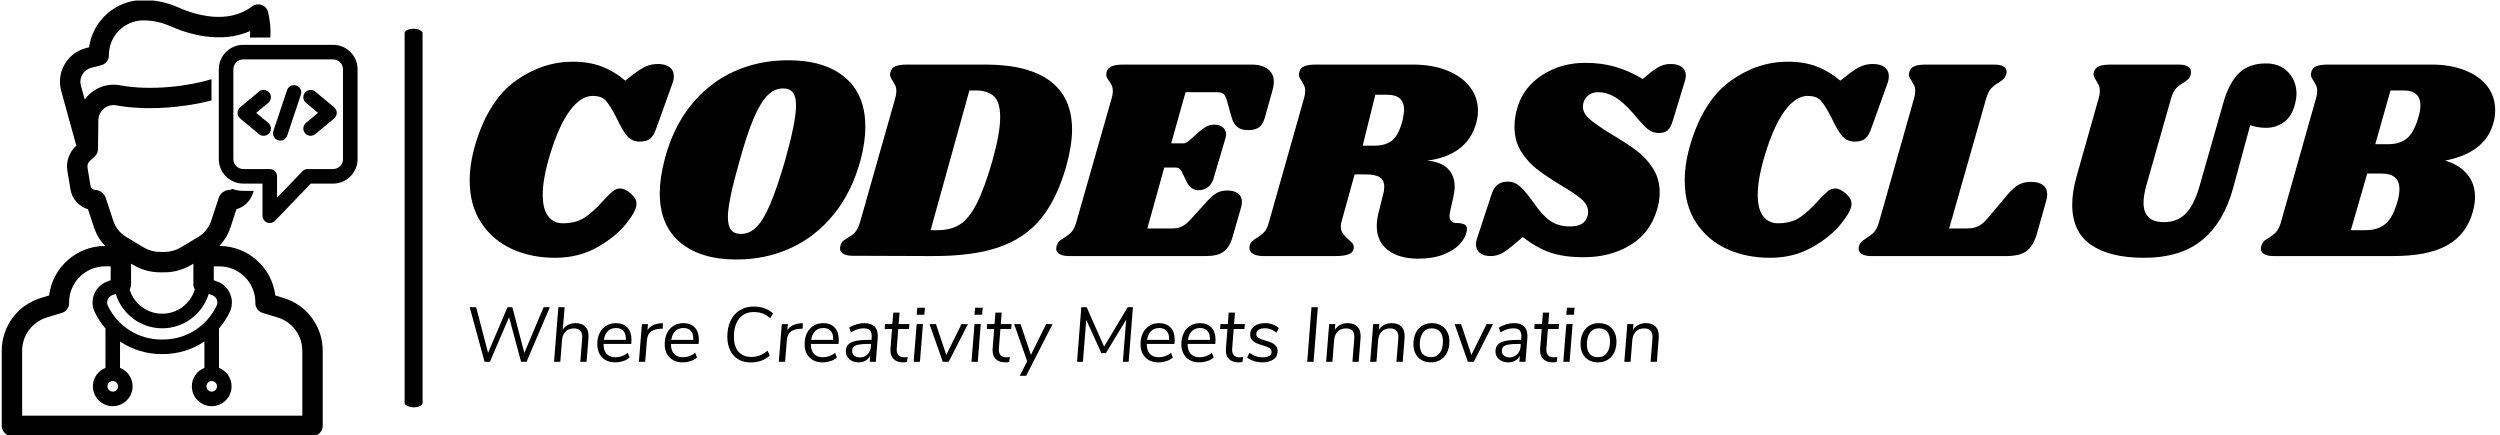 <svg xmlns="http://www.w3.org/2000/svg" version="1.1" xmlns:xlink="http://www.w3.org/1999/xlink" xmlns:svgjs="http://svgjs.dev/svgjs" width="2000" height="348" viewBox="0 0 2000 348"><g transform="matrix(1,0,0,1,-1.212,0.417)"><svg viewBox="0 0 396 69" data-background-color="#50a060" preserveAspectRatio="xMidYMid meet" height="348" width="2000" xmlns="http://www.w3.org/2000/svg" xmlns:xlink="http://www.w3.org/1999/xlink"><g id="tight-bounds" transform="matrix(1,0,0,1,0.24,-0.083)"><svg viewBox="0 0 395.52 69.165" height="69.165" width="395.52"><g><svg viewBox="0 0 486.879 85.141" height="69.165" width="395.52"><g><rect width="3.509" height="73.929" x="78.665" y="5.606" fill="#000000" opacity="1" stroke-width="0" stroke="transparent" fill-opacity="1" class="rect-r$-0" data-fill-palette-color="primary" rx="1%" id="r$-0" data-palette-color="#096a2e"></rect></g><g transform="matrix(1,0,0,1,91.359,11.767)"><svg viewBox="0 0 395.52 61.607" height="61.607" width="395.52"><g id="textblocktransform"><svg viewBox="0 0 395.52 61.607" height="61.607" width="395.52" id="textblock"><g><svg viewBox="0 0 395.52 38.906" height="38.906" width="395.52"><g transform="matrix(1,0,0,1,0,0)"><svg width="395.52" viewBox="2.55 -34.05 352.23 34.65" height="38.906" data-palette-color="#096a2e"><path d="M17.4 0.3Q13.2 0.3 9.85-1.25 6.5-2.8 4.53-5.83 2.55-8.85 2.55-13.15L2.55-13.15Q2.55-16.15 3.6-19.65L3.6-19.65Q5.9-27.15 10.55-30.48 15.2-33.8 20.5-33.8L20.5-33.8Q23.35-33.8 25.55-32.95 27.75-32.1 29.6-30.5L29.6-30.5 30.95-31.55Q32.3-32.6 33.23-33 34.15-33.4 35.3-33.4L35.3-33.4Q36.55-33.4 37.3-32.85 38.05-32.3 38.05-31.25L38.05-31.25Q38.05-30.7 37.85-30.15L37.85-30.15 35.05-22.35Q34.6-21 33.98-20.45 33.35-19.9 32.1-19.9L32.1-19.9Q30.8-19.9 29.98-20.83 29.15-21.75 28.1-24L28.1-24Q26.9-26.35 26.15-27.1 25.4-27.85 23.95-27.85L23.95-27.85Q21.9-27.85 20-25.33 18.1-22.8 16.55-17.75L16.55-17.75Q15.25-13.5 15.25-10.65L15.25-10.65Q15.25-8.15 16.2-6.93 17.15-5.7 18.75-5.7L18.75-5.7Q21.1-5.7 22.63-6.75 24.15-7.8 25.75-9.6L25.75-9.6Q26.75-10.7 27.38-11.23 28-11.75 28.7-11.75L28.7-11.75Q29.6-11.75 30.6-10.85 31.6-9.95 31.55-9.05L31.55-9.05Q31.6-7.95 29.78-5.65 27.95-3.35 24.73-1.53 21.5 0.3 17.4 0.3L17.4 0.3ZM57.95-34.05Q64.25-34.05 67.8-31.08 71.35-28.1 71.35-22.5L71.35-22.5Q71.35-19.85 70.55-16.8L70.55-16.8Q69.05-11.2 65.9-7.3 62.75-3.4 58.4-1.4 54.05 0.6 48.95 0.6L48.95 0.6Q42.7 0.6 39.15-2.38 35.6-5.35 35.6-10.95L35.6-10.95Q35.6-13.5 36.45-16.8L36.45-16.8Q37.9-22.35 41.02-26.23 44.15-30.1 48.47-32.08 52.8-34.05 57.95-34.05L57.95-34.05ZM57.05-29.15Q55.55-29.15 54.35-27.95 53.15-26.75 51.97-24.03 50.8-21.3 49.45-16.45L49.45-16.45Q47.45-9.45 47.45-6.8L47.45-6.8Q47.45-5.25 48-4.55 48.55-3.85 49.75-3.85L49.75-3.85Q51.25-3.85 52.45-5.08 53.65-6.3 54.8-9 55.95-11.7 57.35-16.45L57.35-16.45Q59.3-23.35 59.3-26.15L59.3-26.15Q59.3-27.75 58.75-28.45 58.2-29.15 57.05-29.15L57.05-29.15ZM92.2-33.3Q99.7-33.3 103.5-30.43 107.3-27.55 107.3-22L107.3-22Q107.3-19.25 106.3-15.65L106.3-15.65Q104.65-9.85 101.84-6.45 99.05-3.05 94.47-1.5 89.9 0.05 82.75 0L82.75 0 69.15-0.05Q68.09-0.05 67.52-0.4 66.95-0.75 66.95-1.35L66.95-1.35Q66.95-1.65 67.09-2L67.09-2Q67.25-2.45 67.52-2.65 67.8-2.85 68.34-3.2L68.34-3.2Q69.15-3.65 69.62-4.2 70.09-4.75 70.45-5.95L70.45-5.95 76.55-27.45Q76.75-28.1 76.75-28.7L76.75-28.7Q76.75-29.25 76.57-29.63 76.4-30 76.09-30.5L76.09-30.5Q75.65-31.15 75.65-31.55L75.65-31.55Q75.65-31.7 75.75-32.1L75.75-32.1Q75.95-32.75 76.62-33.02 77.3-33.3 78.7-33.3L78.7-33.3 92.2-33.3ZM93.5-16.75Q94.8-21.45 94.8-24.15L94.8-24.15Q94.8-26.8 93.7-27.8 92.59-28.8 90.55-28.8L90.55-28.8 89.45-28.8 82.7-4.5 83.9-4.5Q86.2-4.5 87.77-5.48 89.34-6.45 90.7-9.08 92.05-11.7 93.5-16.75L93.5-16.75ZM138.49-33.3Q140.34-33.3 141.37-32.5 142.39-31.7 142.39-30.3L142.39-30.3Q142.39-29.6 142.19-28.95L142.19-28.95 140.89-24.3Q140.54-22.95 139.87-22.43 139.19-21.9 137.94-21.9L137.94-21.9Q136.74-21.9 136.07-22.43 135.39-22.95 135.04-24.15L135.04-24.15 134.24-27Q133.99-27.9 133.64-28.2 133.29-28.5 132.29-28.5L132.29-28.5 127.04-28.5 124.54-19.6 126.74-19.6Q127.09-19.6 127.69-20.1L127.69-20.1 129.39-21.6Q130.14-22.25 130.69-22.55 131.24-22.85 132.04-22.85L132.04-22.85Q132.94-22.85 133.52-22.38 134.09-21.9 134.09-21.15L134.09-21.15Q134.09-20.95 133.99-20.55L133.99-20.55 131.94-13.6Q131.64-12.5 130.92-11.98 130.19-11.45 129.34-11.45L129.34-11.45Q127.94-11.45 127.24-12.9L127.24-12.9 126.39-14.65Q126.04-15.4 125.29-15.4L125.29-15.4 123.34-15.4 120.39-4.8 124.79-4.8Q125.74-4.8 126.47-5.18 127.19-5.55 128.04-6.5L128.04-6.5 131.04-9.8Q131.84-10.65 132.57-11.03 133.29-11.4 134.34-11.4L134.34-11.4Q135.44-11.4 136.14-10.9 136.84-10.4 136.84-9.4L136.84-9.4Q136.84-9 136.69-8.45L136.69-8.45 135.24-3.4Q134.69-1.5 133.64-0.75 132.59 0 130.59 0L130.59 0 106.74 0Q105.69 0 105.12-0.35 104.54-0.7 104.54-1.3L104.54-1.3Q104.54-1.6 104.69-1.95L104.69-1.95Q104.89-2.5 105.34-2.8 105.79-3.1 105.89-3.15L105.89-3.15Q106.69-3.65 107.19-4.17 107.69-4.7 108.04-5.9L108.04-5.9 114.19-27.45Q114.39-28.1 114.39-28.65L114.39-28.65Q114.39-29.25 114.22-29.65 114.04-30.05 113.69-30.5L113.69-30.5Q113.24-31.15 113.24-31.55L113.24-31.55Q113.24-31.7 113.34-32.1L113.34-32.1Q113.54-32.75 114.24-33.02 114.94-33.3 116.29-33.3L116.29-33.3 138.49-33.3ZM177.59-23.15Q176.79-20.25 174.59-18.63 172.39-17 169.04-16.6L169.04-16.6Q171.44-16.4 172.64-15.2 173.84-14 173.84-12.05L173.84-12.05Q173.84-11.3 173.59-10.2L173.59-10.2 173.04-7.75Q172.94-7.25 172.94-7.05L172.94-7.05Q172.94-6.4 173.24-6.08 173.54-5.75 174.09-5.75L174.09-5.75Q175.14-5.75 175.62-5.45 176.09-5.15 175.94-4.35L175.94-4.35Q175.74-3.2 174.74-2.1 173.74-1 171.92-0.28 170.09 0.45 167.49 0.45L167.49 0.45Q164.19 0.45 162.24-1.03 160.29-2.5 160.29-5.25L160.29-5.25Q160.29-6.3 160.59-7.5L160.59-7.5 161.39-10.7Q161.59-11.35 161.59-12.05L161.59-12.05Q161.59-13.2 160.82-13.7 160.04-14.2 158.34-14.2L158.34-14.2 156.44-14.2 154.14-5.9Q154.04-5.6 154.04-5.15L154.04-5.15Q154.04-4.45 154.39-3.95 154.74-3.45 155.34-2.9L155.34-2.9Q155.79-2.55 156.04-2.23 156.29-1.9 156.29-1.55L156.29-1.55Q156.29-0.7 155.49-0.35 154.69 0 153.14 0L153.14 0 140.59 0Q139.29 0 138.64-0.48 137.99-0.95 138.19-1.8L138.19-1.8Q138.29-2.25 138.57-2.53 138.84-2.8 139.39-3.15L139.39-3.15Q140.24-3.65 140.74-4.2 141.24-4.75 141.54-5.9L141.54-5.9 147.64-27.45Q147.84-28.1 147.84-28.7L147.84-28.7Q147.84-29.25 147.67-29.63 147.49-30 147.19-30.5L147.19-30.5Q146.74-31.15 146.74-31.55L146.74-31.55Q146.74-31.7 146.84-32.1L146.84-32.1Q147.04-32.75 147.72-33.02 148.39-33.3 149.79-33.3L149.79-33.3 166.54-33.3Q169.99-33.3 172.57-32.25 175.14-31.2 176.52-29.38 177.89-27.55 177.89-25.25L177.89-25.25Q177.89-24.2 177.59-23.15L177.59-23.15ZM164.79-23.65Q165.04-24.8 165.04-25.4L165.04-25.4Q165.04-28.05 162.14-28.05L162.14-28.05 160.04-28.05 157.84-19.2 159.94-19.2Q161.89-19.2 163.02-20.15 164.14-21.1 164.79-23.65L164.79-23.65ZM196.54-33.6Q199.34-33.6 201.71-32.93 204.09-32.25 206.54-30.8L206.54-30.8 207.69-31.75Q208.89-32.7 209.66-33.05 210.44-33.4 211.44-33.4L211.44-33.4Q212.64-33.4 213.34-32.88 214.04-32.35 214.04-31.35L214.04-31.35Q214.04-30.95 213.89-30.5L213.89-30.5 211.79-23.6Q211.44-22.4 210.91-21.9 210.39-21.4 209.34-21.4L209.34-21.4Q208.24-21.4 207.41-22.08 206.59-22.75 204.84-24.85L204.84-24.85Q203.09-26.85 201.66-27.68 200.24-28.5 198.74-28.5L198.74-28.5Q197.64-28.5 196.89-27.78 196.14-27.05 196.14-26L196.14-26Q196.14-24.8 197.34-23.78 198.54-22.75 201.09-21.2L201.09-21.2Q203.69-19.65 205.39-18.4 207.09-17.15 208.29-15.3 209.49-13.45 209.49-11.05L209.49-11.05Q209.49-9.5 208.99-7.95L208.99-7.95Q207.79-3.95 204.34-1.88 200.89 0.2 196.29 0.2L196.29 0.2Q192.84 0.2 190.49-0.6 188.14-1.4 185.69-3.3L185.69-3.3 183.89-1.8Q182.64-0.75 181.84-0.38 181.04 0 180.04 0L180.04 0Q178.89 0 178.21-0.55 177.54-1.1 177.54-2.05L177.54-2.05Q177.54-2.55 177.74-3.1L177.74-3.1 180.19-10.55Q180.59-11.85 181.29-12.4 181.99-12.95 183.09-12.95L183.09-12.95Q184.24-12.95 185.16-12.15 186.09-11.35 187.59-9.25L187.59-9.25Q189.19-6.95 190.56-6.05 191.94-5.15 193.84-5.15L193.84-5.15Q195.19-5.15 195.91-5.58 196.64-6 196.94-6.95L196.94-6.95Q197.04-7.2 197.04-7.7L197.04-7.7Q197.04-8.9 195.89-9.9 194.74-10.9 192.34-12.3L192.34-12.3Q189.79-13.85 188.19-15.08 186.59-16.3 185.41-18.15 184.24-20 184.24-22.5L184.24-22.5Q184.24-24.25 184.79-25.95L184.79-25.95Q185.84-29.4 189.09-31.5 192.34-33.6 196.54-33.6L196.54-33.6ZM228.69 0.3Q224.49 0.3 221.14-1.25 217.79-2.8 215.81-5.83 213.84-8.85 213.84-13.15L213.84-13.15Q213.84-16.15 214.89-19.65L214.89-19.65Q217.19-27.15 221.84-30.48 226.49-33.8 231.79-33.8L231.79-33.8Q234.64-33.8 236.84-32.95 239.04-32.1 240.89-30.5L240.89-30.5 242.24-31.55Q243.59-32.6 244.51-33 245.44-33.4 246.59-33.4L246.59-33.4Q247.84-33.4 248.59-32.85 249.34-32.3 249.34-31.25L249.34-31.25Q249.34-30.7 249.14-30.15L249.14-30.15 246.34-22.35Q245.89-21 245.26-20.45 244.64-19.9 243.39-19.9L243.39-19.9Q242.09-19.9 241.26-20.83 240.44-21.75 239.39-24L239.39-24Q238.19-26.35 237.44-27.1 236.69-27.85 235.24-27.85L235.24-27.85Q233.19-27.85 231.29-25.33 229.39-22.8 227.84-17.75L227.84-17.75Q226.54-13.5 226.54-10.65L226.54-10.65Q226.54-8.15 227.49-6.93 228.44-5.7 230.04-5.7L230.04-5.7Q232.39-5.7 233.91-6.75 235.44-7.8 237.04-9.6L237.04-9.6Q238.04-10.7 238.66-11.23 239.29-11.75 239.99-11.75L239.99-11.75Q240.89-11.75 241.89-10.85 242.89-9.95 242.84-9.05L242.84-9.05Q242.89-7.95 241.06-5.65 239.24-3.35 236.01-1.53 232.79 0.3 228.69 0.3L228.69 0.3ZM274.03-12.9Q275.43-12.9 276.16-12.33 276.88-11.75 276.88-10.7L276.88-10.7Q276.88-10.25 276.73-9.7L276.73-9.7 275.08-3.85Q274.43-1.7 273.26-0.85 272.08 0 269.78 0L269.78 0 246.28 0Q245.23 0 244.66-0.35 244.08-0.7 244.08-1.3L244.08-1.3Q244.08-1.6 244.23-1.95L244.23-1.95Q244.38-2.35 244.73-2.63 245.08-2.9 245.48-3.15L245.48-3.15Q246.28-3.65 246.78-4.17 247.28-4.7 247.63-5.9L247.63-5.9 253.73-27.45Q253.93-28.1 253.93-28.7L253.93-28.7Q253.93-29.25 253.76-29.63 253.58-30 253.28-30.5L253.28-30.5Q252.83-31.15 252.83-31.55L252.83-31.55Q252.83-31.7 252.93-32.1L252.93-32.1Q253.13-32.75 253.81-33.02 254.48-33.3 255.88-33.3L255.88-33.3 267.63-33.3Q268.68-33.3 269.26-32.98 269.83-32.65 269.83-32.05L269.83-32.05Q269.83-31.8 269.68-31.4L269.68-31.4Q269.53-31.05 269.26-30.78 268.98-30.5 268.76-30.38 268.53-30.25 268.43-30.15L268.43-30.15Q267.63-29.7 267.13-29.15 266.63-28.6 266.28-27.45L266.28-27.45 259.83-4.8 262.93-4.8Q264.08-4.8 264.91-5.2 265.73-5.6 266.63-6.7L266.63-6.7 270.08-10.8Q271.03-11.9 271.91-12.4 272.78-12.9 274.03-12.9L274.03-12.9ZM307.48-26.55Q308.43-30 310.16-31.75 311.88-33.5 314.93-33.5L314.93-33.5Q317.33-33.5 318.78-31.98 320.23-30.45 320.23-28.2L320.23-28.2Q320.23-27.45 319.98-26.45L319.98-26.45Q319.43-24.25 318.03-23.28 316.63-22.3 314.98-22.3L314.98-22.3Q314.13-22.3 313.45-22.43 312.78-22.55 312.18-22.75L312.18-22.75 309.23-11.9Q307.63-5.95 303.88-2.83 300.13 0.3 293.68 0.3L293.68 0.3Q287.78 0.3 284.5-1.95 281.23-4.2 281.23-8.95L281.23-8.95Q281.23-11.25 282.03-14L282.03-14 285.83-27.45Q286.03-28.1 286.03-28.7L286.03-28.7Q286.03-29.3 285.86-29.68 285.68-30.05 285.38-30.55L285.38-30.55Q284.93-31.2 284.93-31.6L284.93-31.6Q284.93-31.8 285.03-32.1L285.03-32.1Q285.23-32.75 285.93-33.02 286.63-33.3 287.98-33.3L287.98-33.3 299.73-33.3Q301.88-33.3 301.88-32L301.88-32Q301.88-31.7 301.83-31.5L301.83-31.5Q301.68-31.05 301.41-30.78 301.13-30.5 300.58-30.15L300.58-30.15Q299.78-29.7 299.28-29.15 298.78-28.6 298.43-27.45L298.43-27.45 294.08-12.15Q293.63-10.45 293.63-9.25L293.63-9.25Q293.63-5.9 297.23-5.9L297.23-5.9Q299.43-5.9 300.91-7.33 302.38-8.75 303.38-12.2L303.38-12.2 307.48-26.55ZM343.68-33.3Q347.08-33.3 349.6-32.27 352.13-31.25 353.45-29.48 354.78-27.7 354.78-25.4L354.78-25.4Q354.78-24.1 354.43-23L354.43-23Q352.98-17.95 346.08-16.6L346.08-16.6Q348.48-15.9 349.88-14.28 351.28-12.65 351.28-10.25L351.28-10.25Q351.28-9.15 350.88-7.65L350.88-7.65Q349.78-3.75 346.45-1.88 343.13 0 337.03 0L337.03 0 316.23 0Q315.18 0 314.6-0.35 314.03-0.7 314.03-1.3L314.03-1.3Q314.03-1.6 314.18-1.95L314.18-1.95Q314.38-2.5 314.83-2.8 315.28-3.1 315.38-3.15L315.38-3.15Q316.18-3.65 316.68-4.17 317.18-4.7 317.53-5.9L317.53-5.9 323.63-27.45Q323.83-28.1 323.83-28.7L323.83-28.7Q323.83-29.25 323.65-29.63 323.48-30 323.18-30.5L323.18-30.5Q322.73-31.15 322.73-31.55L322.73-31.55Q322.73-31.7 322.83-32.1L322.83-32.1Q323.03-32.75 323.7-33.02 324.38-33.3 325.78-33.3L325.78-33.3 343.68-33.3ZM341.43-24.15Q341.78-25.25 341.78-26.2L341.78-26.2Q341.78-28.8 338.83-28.8L338.83-28.8 336.58-28.8 333.93-19.45 336.13-19.45Q338.23-19.45 339.45-20.48 340.68-21.5 341.43-24.15L341.43-24.15ZM337.78-9.45Q338.13-10.65 338.13-11.65L338.13-11.65Q338.13-14.35 335.03-14.35L335.03-14.35 332.53-14.35 329.68-4.5 332.23-4.5Q334.38-4.5 335.68-5.58 336.98-6.65 337.78-9.45L337.78-9.45Z" opacity="1" transform="matrix(1,0,0,1,0,0)" fill="#000000" class="wordmark-text-0" data-fill-palette-color="primary" id="text-0"></path></svg></g></svg></g><g transform="matrix(1,0,0,1,0,48.091)"><svg viewBox="0 0 232.21 13.516" height="13.516" width="232.21"><g transform="matrix(1,0,0,1,0,0)"><svg width="232.21" viewBox="3.45 -35.65 767.02 44.65" height="13.516" data-palette-color="#096a2e"><path d="M38.7-5.75L51.15-35.25 55.15-35.25 40.1 0 36.6 0 28.85-28.8 16.5 0 13.05 0 3.45-35.25 7.6-35.25 15.3-5.8 27.85-35.25 30.95-35.2 38.7-5.75ZM71.7-24.95Q75.8-24.95 77.95-22.8 80.1-20.65 80.1-16.55L80.1-16.55Q80.1-15.65 80.05-15.2L80.05-15.2 78.85 0 74.8 0 76-14.95Q76.05-15.3 76.05-16L76.05-16Q76.05-21.55 70.7-21.55L70.7-21.55Q67.3-21.55 65.3-19.53 63.3-17.5 63-13.95L63-13.95 61.9 0 57.85 0 60.65-35.25 64.7-35.25 63.5-20.7Q64.8-22.75 66.92-23.85 69.05-24.95 71.7-24.95L71.7-24.95ZM107.65-11.55L89.8-11.55 89.8-11.35Q89.8-7.35 91.77-5.15 93.75-2.95 97.5-2.95L97.5-2.95Q101.95-2.95 105.45-5.8L105.45-5.8 106.6-2.8Q105.1-1.35 102.52-0.5 99.95 0.35 97.3 0.35L97.3 0.35Q92 0.35 88.87-2.85 85.75-6.05 85.75-11.45L85.75-11.45Q85.75-15.4 87.25-18.48 88.75-21.55 91.45-23.25 94.15-24.95 97.75-24.95L97.75-24.95Q102.4-24.95 105.1-22.18 107.8-19.4 107.8-14L107.8-14Q107.8-12.85 107.65-11.55L107.65-11.55ZM97.9-21.8Q94.55-21.8 92.55-19.83 90.55-17.85 90-14.15L90-14.15 104.2-14.15Q104.35-17.95 102.65-19.88 100.95-21.8 97.9-21.8L97.9-21.8ZM126.69-24.85L128.04-24.95 128.04-21.45 125.29-21.2Q121.64-20.85 119.84-19.05 118.04-17.25 117.79-13.9L117.79-13.9 116.64 0 112.59 0 114.54-24.3 118.44-24.3 118.14-20.4Q119.44-22.45 121.52-23.53 123.59-24.6 126.69-24.85L126.69-24.85ZM151.14-11.55L133.29-11.55 133.29-11.35Q133.29-7.35 135.27-5.15 137.24-2.95 140.99-2.95L140.99-2.95Q145.44-2.95 148.94-5.8L148.94-5.8 150.09-2.8Q148.59-1.35 146.02-0.5 143.44 0.35 140.79 0.35L140.79 0.35Q135.49 0.35 132.37-2.85 129.24-6.05 129.24-11.45L129.24-11.45Q129.24-15.4 130.74-18.48 132.24-21.55 134.94-23.25 137.64-24.95 141.24-24.95L141.24-24.95Q145.89-24.95 148.59-22.18 151.29-19.4 151.29-14L151.29-14Q151.29-12.85 151.14-11.55L151.14-11.55ZM141.39-21.8Q138.04-21.8 136.04-19.83 134.04-17.85 133.49-14.15L133.49-14.15 147.69-14.15Q147.84-17.95 146.14-19.88 144.44-21.8 141.39-21.8L141.39-21.8ZM184.74 0.4Q180.14 0.4 176.74-1.6 173.34-3.6 171.49-7.33 169.64-11.05 169.64-16.15L169.64-16.15Q169.64-22.05 171.71-26.45 173.79-30.85 177.61-33.25 181.44-35.65 186.64-35.65L186.64-35.65Q190.49-35.65 193.66-34.52 196.84-33.4 199.09-31.2L199.09-31.2 197.29-28.1Q194.94-30.25 192.46-31.18 189.99-32.1 186.69-32.1L186.69-32.1Q180.64-32.1 177.26-27.85 173.89-23.6 173.89-16.1L173.89-16.1Q173.89-9.9 176.84-6.53 179.79-3.15 185.29-3.15L185.29-3.15Q190.89-3.15 195.64-7.2L195.64-7.2 196.99-4.05Q194.64-1.85 191.54-0.73 188.44 0.4 184.74 0.4L184.74 0.4ZM216.93-24.85L218.28-24.95 218.28-21.45 215.53-21.2Q211.88-20.85 210.08-19.05 208.28-17.25 208.03-13.9L208.03-13.9 206.88 0 202.83 0 204.78-24.3 208.68-24.3 208.38-20.4Q209.68-22.45 211.76-23.53 213.83-24.6 216.93-24.85L216.93-24.85ZM241.38-11.55L223.53-11.55 223.53-11.35Q223.53-7.35 225.51-5.15 227.48-2.95 231.23-2.95L231.23-2.95Q235.68-2.95 239.18-5.8L239.18-5.8 240.33-2.8Q238.83-1.35 236.26-0.5 233.68 0.35 231.03 0.35L231.03 0.35Q225.73 0.35 222.61-2.85 219.48-6.05 219.48-11.45L219.48-11.45Q219.48-15.4 220.98-18.48 222.48-21.55 225.18-23.25 227.88-24.95 231.48-24.95L231.48-24.95Q236.13-24.95 238.83-22.18 241.53-19.4 241.53-14L241.53-14Q241.53-12.85 241.38-11.55L241.38-11.55ZM231.63-21.8Q228.28-21.8 226.28-19.83 224.28-17.85 223.73-14.15L223.73-14.15 237.93-14.15Q238.08-17.95 236.38-19.88 234.68-21.8 231.63-21.8L231.63-21.8ZM258.03-24.95Q266.68-24.95 266.68-16.65L266.68-16.65Q266.68-15.75 266.63-15.25L266.63-15.25 265.43 0 261.48 0 261.78-3.9Q260.68-1.8 258.75-0.73 256.83 0.35 254.38 0.35L254.38 0.35Q250.73 0.35 248.4-1.63 246.08-3.6 246.08-6.65L246.08-6.65Q246.08-9.4 247.53-11.03 248.98-12.65 252.18-13.4 255.38-14.15 260.83-14.15L260.83-14.15 262.63-14.15 262.73-15.6 262.78-16.55Q262.78-19.15 261.53-20.38 260.28-21.6 257.58-21.6L257.58-21.6Q253.48-21.6 249.33-19L249.33-19 248.23-22Q250.08-23.3 252.78-24.13 255.48-24.95 258.03-24.95L258.03-24.95ZM255.23-2.85Q258.08-2.85 260.08-4.85 262.08-6.85 262.28-10L262.28-10 262.38-11.55 260.98-11.55Q256.58-11.55 254.25-11.08 251.93-10.6 251.05-9.65 250.18-8.7 250.18-7L250.18-7Q250.18-5.1 251.53-3.98 252.88-2.85 255.23-2.85L255.23-2.85ZM279.88-21.15L278.93-8.8Q278.88-8.45 278.88-7.85L278.88-7.85Q278.88-2.9 283.78-2.9L283.78-2.9Q284.98-2.9 285.98-3.1L285.98-3.1 285.53 0.1Q284.48 0.35 283.18 0.35L283.18 0.35Q279.13 0.35 276.98-1.7 274.83-3.75 274.83-7.5L274.83-7.5Q274.83-8.2 274.88-8.6L274.88-8.6 275.88-21.15 271.13-21.15 271.33-24.35 276.08-24.35 276.68-31.75 280.73-31.75 280.13-24.35 287.08-24.35 286.83-21.15 279.88-21.15ZM293.87 0L289.82 0 291.77-24.35 295.82-24.35 293.87 0ZM291.77-30.35L292.17-34.9 297.07-34.9 296.72-30.35 291.77-30.35ZM310.87-4.45L320.67-24.3 324.82-24.3 312.42 0 308.62 0 300.07-24.3 304.22-24.3 310.87-4.45ZM331.17 0L327.12 0 329.07-24.35 333.12-24.35 331.17 0ZM329.07-30.35L329.47-34.9 334.37-34.9 334.02-30.35 329.07-30.35ZM345.77-21.15L344.82-8.8Q344.77-8.45 344.77-7.85L344.77-7.85Q344.77-2.9 349.67-2.9L349.67-2.9Q350.87-2.9 351.87-3.1L351.87-3.1 351.42 0.1Q350.37 0.35 349.07 0.35L349.07 0.35Q345.02 0.35 342.87-1.7 340.72-3.75 340.72-7.5L340.72-7.5Q340.72-8.2 340.77-8.6L340.77-8.6 341.77-21.15 337.02-21.15 337.22-24.35 341.97-24.35 342.57-31.75 346.62-31.75 346.02-24.35 352.97-24.35 352.72-21.15 345.77-21.15ZM365.46-4.45L375.26-24.3 379.41-24.3 362.41 9 358.26 9 363.06-0.35 354.66-24.3 358.81-24.3 365.46-4.45ZM412.66-9.8L427.91-35.25 431.26-35.25 428.51 0 424.76 0 426.91-27.2 413.81-5.6 410.91-5.6 401.16-27.1 399.01 0 395.21 0 397.96-35.25 401.41-35.25 412.66-9.8ZM458.06-11.55L440.21-11.55 440.21-11.35Q440.21-7.35 442.18-5.15 444.16-2.95 447.91-2.95L447.91-2.95Q452.36-2.95 455.86-5.8L455.86-5.8 457.01-2.8Q455.51-1.35 452.93-0.5 450.36 0.35 447.71 0.35L447.71 0.35Q442.41 0.35 439.28-2.85 436.16-6.05 436.16-11.45L436.16-11.45Q436.16-15.4 437.66-18.48 439.16-21.55 441.86-23.25 444.56-24.95 448.16-24.95L448.16-24.95Q452.81-24.95 455.51-22.18 458.21-19.4 458.21-14L458.21-14Q458.21-12.85 458.06-11.55L458.06-11.55ZM448.31-21.8Q444.96-21.8 442.96-19.83 440.96-17.85 440.41-14.15L440.41-14.15 454.61-14.15Q454.76-17.95 453.06-19.88 451.36-21.8 448.31-21.8L448.31-21.8ZM484.4-11.55L466.55-11.55 466.55-11.35Q466.55-7.35 468.53-5.15 470.5-2.95 474.25-2.95L474.25-2.95Q478.7-2.95 482.2-5.8L482.2-5.8 483.35-2.8Q481.85-1.35 479.28-0.5 476.7 0.35 474.05 0.35L474.05 0.35Q468.75 0.35 465.63-2.85 462.5-6.05 462.5-11.45L462.5-11.45Q462.5-15.4 464-18.48 465.5-21.55 468.2-23.25 470.9-24.95 474.5-24.95L474.5-24.95Q479.15-24.95 481.85-22.18 484.55-19.4 484.55-14L484.55-14Q484.55-12.85 484.4-11.55L484.4-11.55ZM474.65-21.8Q471.3-21.8 469.3-19.83 467.3-17.85 466.75-14.15L466.75-14.15 480.95-14.15Q481.1-17.95 479.4-19.88 477.7-21.8 474.65-21.8L474.65-21.8ZM496.25-21.15L495.3-8.8Q495.25-8.45 495.25-7.85L495.25-7.85Q495.25-2.9 500.15-2.9L500.15-2.9Q501.35-2.9 502.35-3.1L502.35-3.1 501.9 0.1Q500.85 0.35 499.55 0.35L499.55 0.35Q495.5 0.35 493.35-1.7 491.2-3.75 491.2-7.5L491.2-7.5Q491.2-8.2 491.25-8.6L491.25-8.6 492.25-21.15 487.5-21.15 487.7-24.35 492.45-24.35 493.05-31.75 497.1-31.75 496.5-24.35 503.45-24.35 503.2-21.15 496.25-21.15ZM514.75 0.35Q511.95 0.35 509.4-0.48 506.85-1.3 504.9-2.8L504.9-2.8 506.5-5.8Q508.5-4.3 510.5-3.6 512.5-2.9 514.85-2.9L514.85-2.9Q520.7-2.9 520.7-6.5L520.7-6.5Q520.7-8.15 519.3-8.95 517.9-9.75 514.9-10.65L514.9-10.65Q512.3-11.4 510.72-12.1 509.15-12.8 508.02-14.13 506.9-15.45 506.9-17.65L506.9-17.65Q506.9-20.95 509.55-22.95 512.2-24.95 516.55-24.95L516.55-24.95Q519.15-24.95 521.47-24.1 523.8-23.25 525.35-21.75L525.35-21.75 523.75-18.8Q520.45-21.65 516.55-21.65L516.55-21.65Q513.8-21.65 512.32-20.68 510.85-19.7 510.85-17.85L510.85-17.85Q510.85-16.2 512.27-15.4 513.7-14.6 516.6-13.75L516.6-13.75Q519.15-13 520.75-12.3 522.35-11.6 523.47-10.25 524.6-8.9 524.6-6.7L524.6-6.7Q524.6-3.45 521.9-1.55 519.2 0.35 514.75 0.35L514.75 0.35ZM547.79 0L543.69 0 546.44-35.25 550.54-35.25 547.79 0ZM569.74-24.95Q573.84-24.95 575.99-22.8 578.14-20.65 578.14-16.55L578.14-16.55Q578.14-15.65 578.09-15.2L578.09-15.2 576.89 0 572.84 0 574.04-14.95Q574.09-15.3 574.09-16L574.09-16Q574.09-21.55 568.74-21.55L568.74-21.55Q565.34-21.55 563.34-19.53 561.34-17.5 561.04-13.95L561.04-13.95 559.94 0 555.89 0 557.84-24.35 561.79-24.35 561.49-20.6Q562.74-22.65 564.89-23.8 567.04-24.95 569.74-24.95L569.74-24.95ZM598.14-24.95Q602.24-24.95 604.39-22.8 606.54-20.65 606.54-16.55L606.54-16.55Q606.54-15.65 606.49-15.2L606.49-15.2 605.29 0 601.24 0 602.44-14.95Q602.49-15.3 602.49-16L602.49-16Q602.49-21.55 597.14-21.55L597.14-21.55Q593.74-21.55 591.74-19.53 589.74-17.5 589.44-13.95L589.44-13.95 588.34 0 584.29 0 586.24-24.35 590.19-24.35 589.89-20.6Q591.14-22.65 593.29-23.8 595.44-24.95 598.14-24.95L598.14-24.95ZM623.48 0.35Q620.08 0.35 617.51-1.1 614.93-2.55 613.56-5.23 612.18-7.9 612.18-11.45L612.18-11.45Q612.18-15.5 613.66-18.55 615.13-21.6 617.81-23.28 620.48-24.95 624.03-24.95L624.03-24.95Q627.48-24.95 630.03-23.5 632.58-22.05 633.98-19.35 635.38-16.65 635.38-13.1L635.38-13.1Q635.38-9.05 633.91-6 632.43-2.95 629.73-1.3 627.03 0.35 623.48 0.35L623.48 0.35ZM623.53-3Q627.18-3 629.21-5.75 631.23-8.5 631.23-13.25L631.23-13.25Q631.23-17.25 629.36-19.43 627.48-21.6 624.03-21.6L624.03-21.6Q620.38-21.6 618.33-18.8 616.28-16 616.28-11.3L616.28-11.3Q616.28-7.25 618.13-5.13 619.98-3 623.53-3L623.53-3ZM649.58-4.45L659.38-24.3 663.53-24.3 651.13 0 647.33 0 638.78-24.3 642.93-24.3 649.58-4.45ZM677.08-24.95Q685.73-24.95 685.73-16.65L685.73-16.65Q685.73-15.75 685.68-15.25L685.68-15.25 684.48 0 680.53 0 680.83-3.9Q679.73-1.8 677.8-0.73 675.88 0.35 673.43 0.35L673.43 0.35Q669.78 0.35 667.45-1.63 665.13-3.6 665.13-6.65L665.13-6.65Q665.13-9.4 666.58-11.03 668.03-12.65 671.23-13.4 674.43-14.15 679.88-14.15L679.88-14.15 681.68-14.15 681.78-15.6 681.83-16.55Q681.83-19.15 680.58-20.38 679.33-21.6 676.63-21.6L676.63-21.6Q672.53-21.6 668.38-19L668.38-19 667.28-22Q669.13-23.3 671.83-24.13 674.53-24.95 677.08-24.95L677.08-24.95ZM674.28-2.85Q677.13-2.85 679.13-4.85 681.13-6.85 681.33-10L681.33-10 681.43-11.55 680.03-11.55Q675.63-11.55 673.3-11.08 670.98-10.6 670.1-9.65 669.23-8.7 669.23-7L669.23-7Q669.23-5.1 670.58-3.98 671.93-2.85 674.28-2.85L674.28-2.85ZM698.93-21.15L697.98-8.8Q697.93-8.45 697.93-7.85L697.93-7.85Q697.93-2.9 702.83-2.9L702.83-2.9Q704.03-2.9 705.03-3.1L705.03-3.1 704.58 0.1Q703.53 0.35 702.23 0.35L702.23 0.35Q698.18 0.35 696.03-1.7 693.88-3.75 693.88-7.5L693.88-7.5Q693.88-8.2 693.93-8.6L693.93-8.6 694.93-21.15 690.18-21.15 690.38-24.35 695.13-24.35 695.73-31.75 699.78-31.75 699.18-24.35 706.13-24.35 705.88-21.15 698.93-21.15ZM712.92 0L708.87 0 710.82-24.35 714.87-24.35 712.92 0ZM710.82-30.35L711.22-34.9 716.12-34.9 715.77-30.35 710.82-30.35ZM731.27 0.35Q727.87 0.35 725.3-1.1 722.72-2.55 721.35-5.23 719.97-7.9 719.97-11.45L719.97-11.45Q719.97-15.5 721.45-18.55 722.92-21.6 725.6-23.28 728.27-24.95 731.82-24.95L731.82-24.95Q735.27-24.95 737.82-23.5 740.37-22.05 741.77-19.35 743.17-16.65 743.17-13.1L743.17-13.1Q743.17-9.05 741.7-6 740.22-2.95 737.52-1.3 734.82 0.35 731.27 0.35L731.27 0.35ZM731.32-3Q734.97-3 737-5.75 739.02-8.5 739.02-13.25L739.02-13.25Q739.02-17.25 737.15-19.43 735.27-21.6 731.82-21.6L731.82-21.6Q728.17-21.6 726.12-18.8 724.07-16 724.07-11.3L724.07-11.3Q724.07-7.25 725.92-5.13 727.77-3 731.32-3L731.32-3ZM762.07-24.95Q766.17-24.95 768.32-22.8 770.47-20.65 770.47-16.55L770.47-16.55Q770.47-15.65 770.42-15.2L770.42-15.2 769.22 0 765.17 0 766.37-14.95Q766.42-15.3 766.42-16L766.42-16Q766.42-21.55 761.07-21.55L761.07-21.55Q757.67-21.55 755.67-19.53 753.67-17.5 753.37-13.95L753.37-13.95 752.27 0 748.22 0 750.17-24.35 754.12-24.35 753.82-20.6Q755.07-22.65 757.22-23.8 759.37-24.95 762.07-24.95L762.07-24.95Z" opacity="1" transform="matrix(1,0,0,1,0,0)" fill="#000000" class="slogan-text-1" data-fill-palette-color="secondary" id="text-1"></path></svg></g></svg></g></svg></g></svg></g><g><svg viewBox="0 0 69.48 85.141" height="85.141" width="69.48"><g><svg xmlns="http://www.w3.org/2000/svg" xmlns:xlink="http://www.w3.org/1999/xlink" version="1.1" x="0" y="0" viewBox="18.934 5.169 122.133 149.662" style="enable-background:new 0 0 160 160;" xml:space="preserve" height="85.141" width="69.48" class="icon-icon-0" data-fill-palette-color="accent" id="icon-0"><path d="M98.036 69.992c-0.221 0.174-0.482 0.302-0.774 0.333l-0.496 0.053c-1.55 0.166-2.865 1.229-3.354 2.709l-2.603 7.893c-0.758 2.3-2.318 4.251-4.394 5.495l-6.011 3.604c-1.703 1.021-3.652 1.562-5.638 1.562h-1.496c-1.985 0-3.935-0.54-5.638-1.562l-6.011-3.604c-2.075-1.244-3.636-3.195-4.394-5.494l-2.602-7.893c-0.488-1.479-1.805-2.543-3.357-2.71l-0.49-0.052c-0.684-0.073-1.24-0.598-1.354-1.277l-1.054-6.322c-0.145-0.866 0.157-1.734 0.807-2.324l1.65-1.499c0.04-0.036 0.068-0.08 0.105-0.117 0.096-0.095 0.185-0.194 0.27-0.299 0.058-0.073 0.114-0.146 0.166-0.223 0.07-0.104 0.132-0.212 0.19-0.323 0.044-0.083 0.089-0.165 0.125-0.251 0.049-0.115 0.087-0.234 0.124-0.354 0.027-0.088 0.057-0.175 0.077-0.264 0.027-0.12 0.039-0.243 0.053-0.367 0.011-0.096 0.027-0.19 0.029-0.286 0.001-0.023 0.007-0.044 0.007-0.067l0.109-9.856c0.018-1.584 0.731-3.071 1.958-4.078 1.2-0.986 2.688-1.377 4.193-1.092 10.308 1.927 23.578 0.757 32.7-1.7V32.34c-7.562 2.395-20.836 4.082-31.413 2.103-3.519-0.658-7.137 0.276-9.922 2.563-0.835 0.686-1.566 1.467-2.185 2.323L46.1 34.555c-0.357-1.293-0.184-2.645 0.49-3.805s1.761-1.982 3.061-2.313l3.436-0.875c1.551-0.395 2.636-1.792 2.636-3.392v-0.163c0-6.527 5.311-11.837 11.838-11.837 3.143 0 6.201 0.649 9.092 1.929 6.239 2.764 17.362 6.204 27.539 1.73 0.018 0.768-0.014 1.509-0.087 2.229h7.02c0.192-2.698-0.052-5.583-0.736-8.65-0.258-1.16-1.088-2.11-2.202-2.522-1.113-0.413-2.362-0.232-3.313 0.483C96.43 13.7 85.345 10.293 79.486 7.698c-3.789-1.678-7.802-2.529-11.927-2.529-9.504 0-17.387 7.075-18.658 16.234l-0.979 0.25c-3.137 0.799-5.76 2.782-7.386 5.582s-2.046 6.062-1.184 9.183l5.178 18.751-0.057 0.052c-2.418 2.197-3.542 5.434-3.004 8.656l1.053 6.321c0.542 3.259 2.928 5.879 6.021 6.791l2.038 6.184c0.797 2.414 2.117 4.6 3.842 6.416-9.875 0.001-18.048 7.43-19.226 16.991l-2.774 0.843c-8.068 2.45-13.489 9.762-13.489 18.193v25.715c0 1.933 1.567 3.5 3.5 3.5h103.172c1.933 0 3.5-1.567 3.5-3.5v-25.715c0-8.432-5.421-15.743-13.488-18.193l-2.775-0.843c-1.178-9.562-9.351-16.99-19.226-16.991 1.725-1.816 3.045-4.002 3.842-6.417l2.039-6.183c2.933-0.864 5.21-3.274 5.902-6.301h-3.567C100.496 70.688 99.22 70.434 98.036 69.992zM63.323 102.758v-7.102l0.711 0.426c2.79 1.673 5.984 2.558 9.237 2.558h1.496c3.253 0 6.447-0.885 9.237-2.558l0.711-0.426v7.102c0 0.65 0.189 1.251 0.498 1.773-1.454 4.807-5.92 8.318-11.194 8.318s-9.741-3.511-11.194-8.318C63.134 104.01 63.323 103.408 63.323 102.758zM58.059 106.051c2.098 6.823 8.458 11.799 15.96 11.799 7.502 0 13.862-4.975 15.96-11.799l1.153 0.415c0.728 0.262 1.313 0.823 1.607 1.54 0.284 0.694 0.266 1.44-0.052 2.101-3.438 7.154-10.504 11.599-18.439 11.599-0.079 0-0.153 0.016-0.229 0.023-0.077-0.007-0.151-0.023-0.229-0.023-7.936 0-15.001-4.444-18.439-11.599-0.317-0.66-0.336-1.406-0.052-2.1 0.294-0.718 0.88-1.279 1.608-1.541L58.059 106.051zM92.823 137.768c0 1.002-0.815 1.817-1.818 1.817-1.002 0-1.817-0.815-1.817-1.817 0-1.003 0.815-1.818 1.817-1.818C92.008 135.95 92.823 136.765 92.823 137.768zM58.852 137.768c0 1.002-0.815 1.817-1.817 1.817-1.003 0-1.818-0.815-1.818-1.817 0-1.003 0.815-1.818 1.818-1.818C58.036 135.95 58.852 136.765 58.852 137.768zM105.987 108.961v0.257c0 1.541 1.008 2.901 2.482 3.349l5.112 1.553c5.099 1.549 8.523 6.168 8.523 11.496v22.215H25.934v-22.215c0-5.328 3.425-9.947 8.523-11.496l5.112-1.553c1.475-0.447 2.483-1.808 2.483-3.349v-0.257c0-6.822 5.551-12.373 12.374-12.373h1.897v4.773l-1.109 0.399c-2.058 0.74-3.713 2.326-4.542 4.351-0.815 1.99-0.752 4.236 0.173 6.161 0.996 2.073 2.247 3.955 3.689 5.635v13.523c-2.525 1-4.318 3.461-4.318 6.337 0 3.759 3.059 6.817 6.818 6.817 3.759 0 6.817-3.059 6.817-6.817 0-2.876-1.793-5.337-4.317-6.337v-9.069c4.112 2.78 9.028 4.343 14.256 4.343 0.079 0 0.153-0.016 0.229-0.023 0.077 0.007 0.151 0.023 0.229 0.023 5.228 0 10.144-1.563 14.256-4.343v9.069c-2.524 1-4.317 3.461-4.317 6.337 0 3.759 3.059 6.817 6.817 6.817 3.76 0 6.818-3.059 6.818-6.817 0-2.877-1.793-5.337-4.318-6.337v-13.523c1.443-1.68 2.693-3.562 3.689-5.635 0.925-1.925 0.988-4.17 0.173-6.161-0.829-2.024-2.484-3.61-4.541-4.351l-1.11-0.4v-4.772h1.898C100.437 96.588 105.987 102.139 105.987 108.961z" fill="#000000" data-fill-palette-color="accent"></path><path d="M132.672 20.559h-30.84c-4.629 0-8.395 3.766-8.395 8.395v30.839c0 4.629 3.766 8.395 8.395 8.395h6.6v11.024c0 1.02 0.619 1.938 1.565 2.318 0.303 0.122 0.62 0.182 0.934 0.182 0.667 0 1.321-0.267 1.803-0.767l12.276-12.757h7.662c4.629 0 8.395-3.766 8.395-8.395V28.954C141.066 24.325 137.301 20.559 132.672 20.559zM136.066 59.793c0 1.872-1.522 3.395-3.395 3.395h-8.726c-0.68 0-1.33 0.277-1.802 0.767l-8.713 9.054v-7.321c0-1.381-1.119-2.5-2.5-2.5h-9.1c-1.872 0-3.395-1.523-3.395-3.395V28.954c0-1.872 1.522-3.395 3.395-3.395h30.84c1.872 0 3.395 1.523 3.395 3.395V59.793z" fill="#000000" data-fill-palette-color="accent"></path><path d="M110.426 40.456c1.062-0.882 1.208-2.458 0.325-3.521-0.883-1.064-2.461-1.208-3.521-0.325l-6.47 5.375c-0.571 0.475-0.902 1.18-0.902 1.923s0.331 1.448 0.902 1.923l6.47 5.375c0.467 0.388 1.033 0.577 1.597 0.577 0.717 0 1.43-0.307 1.924-0.902 0.883-1.062 0.736-2.638-0.325-3.521l-4.155-3.452L110.426 40.456z" fill="#000000" data-fill-palette-color="accent"></path><path d="M126.551 36.61c-1.061-0.881-2.638-0.738-3.521 0.325-0.883 1.062-0.736 2.638 0.325 3.521l4.155 3.452-4.155 3.452c-1.062 0.882-1.208 2.458-0.325 3.521 0.494 0.595 1.207 0.902 1.924 0.902 0.563 0 1.13-0.189 1.597-0.577l6.47-5.375c0.571-0.475 0.902-1.18 0.902-1.923s-0.331-1.448-0.902-1.923L126.551 36.61z" fill="#000000" data-fill-palette-color="accent"></path><path d="M120.032 34.517c-1.308-0.439-2.726 0.269-3.164 1.577l-4.698 14.042c-0.438 1.31 0.269 2.726 1.578 3.164 0.263 0.088 0.53 0.13 0.793 0.13 1.046 0 2.021-0.661 2.371-1.707l4.698-14.042C122.048 36.371 121.342 34.955 120.032 34.517z" fill="#000000" data-fill-palette-color="accent"></path></svg></g></svg></g></svg></g><defs></defs></svg><rect width="395.52" height="69.165" fill="none" stroke="none" visibility="hidden"></rect></g></svg></g></svg>
